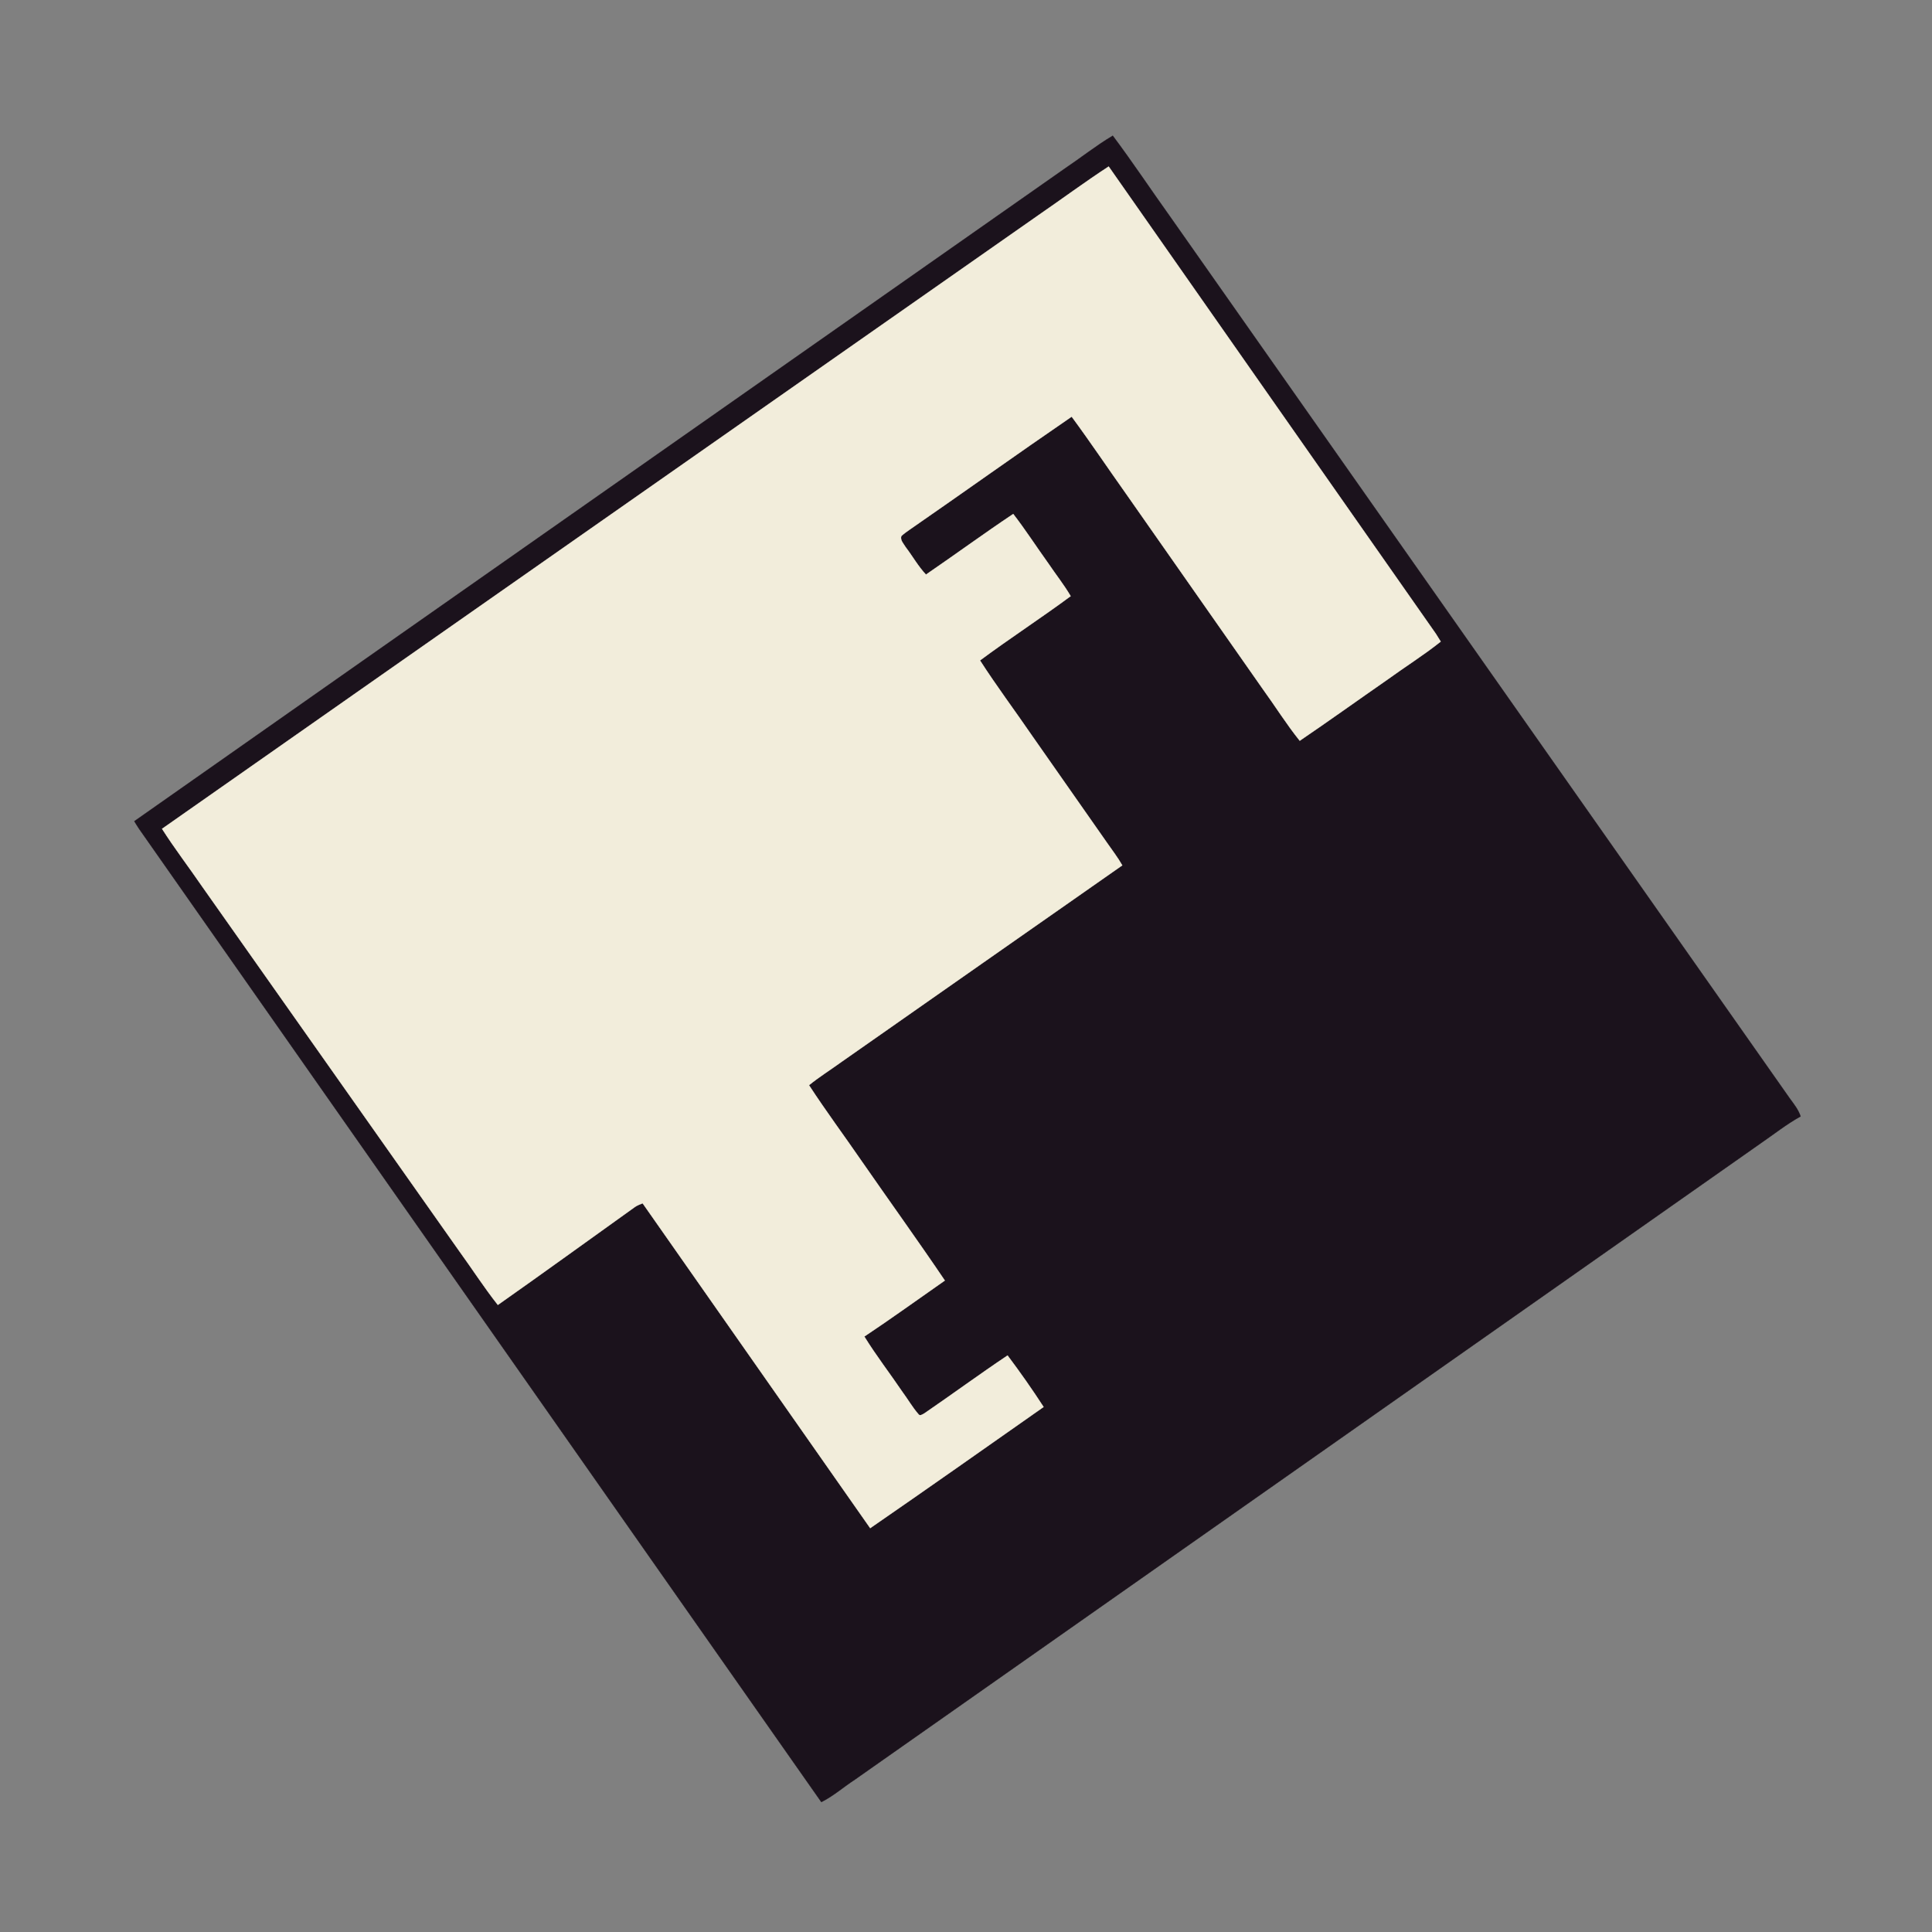<?xml version="1.0" encoding="UTF-8" ?>
<!DOCTYPE svg PUBLIC "-//W3C//DTD SVG 1.1//EN" "http://www.w3.org/Graphics/SVG/1.1/DTD/svg11.dtd">
<svg width="1024pt" height="1024pt" viewBox="0 0 1024 1024" version="1.1" xmlns="http://www.w3.org/2000/svg">
	<rect x="0" y="0" width="1024" height="1024" fill="#808080" stroke="none"/>
	<g id="#1b121cff">
		<path fill="#1b121c" stroke="#1b121c" stroke-width="0.094" opacity="1.00" d=" M 564.34 89.34 C 572.87 83.61 580.95 77.17 589.79 71.91 C 600.30 85.93 609.99 100.56 620.20 114.81 C 729.71 270.63 839.20 426.46 948.71 582.28 C 950.88 585.24 953.22 588.17 954.38 591.72 C 946.87 595.87 940.15 601.24 933.09 606.07 C 773.11 718.42 613.16 830.83 453.19 943.19 C 447.18 947.10 441.76 951.94 435.32 955.16 C 314.69 783.27 194.27 611.22 73.69 439.29 C 72.81 437.97 71.98 436.61 71.16 435.26 C 235.44 319.81 399.97 204.68 564.34 89.34 M 550.20 114.18 C 395.43 222.56 240.58 330.82 85.88 439.29 C 92.55 449.75 100.12 459.61 107.13 469.85 C 152.48 534.17 197.83 598.49 243.19 662.80 C 250.14 672.37 256.53 682.37 263.87 691.65 C 288.25 674.50 312.39 656.98 336.64 639.64 C 337.87 638.83 339.25 638.31 340.61 637.78 C 380.79 695.19 420.99 752.59 461.22 809.96 C 491.99 788.75 522.53 767.18 553.13 745.72 C 547.10 736.40 540.69 727.30 534.03 718.42 C 519.17 728.36 504.76 738.96 490.01 749.06 C 489.04 749.57 487.54 750.82 486.69 749.42 C 483.54 745.78 481.15 741.57 478.29 737.72 C 471.64 727.89 464.35 718.49 458.12 708.39 C 472.54 698.78 486.58 688.63 500.79 678.71 C 486.38 657.40 471.33 636.52 456.67 615.38 C 447.44 601.94 437.68 588.84 428.79 575.17 C 434.26 570.74 440.24 567.01 445.94 562.88 C 495.57 528.14 545.17 493.36 594.83 458.66 C 592.40 454.36 589.35 450.47 586.56 446.42 C 573.41 427.59 560.21 408.80 547.05 389.98 C 537.91 376.62 528.17 363.66 519.43 350.04 C 535.19 338.34 551.69 327.64 567.48 315.97 C 563.90 309.86 559.47 304.31 555.52 298.44 C 549.30 289.80 543.54 280.82 537.03 272.41 C 521.42 282.84 506.27 293.94 490.78 304.54 C 486.63 300.15 483.69 294.81 480.04 290.03 C 479.01 288.24 477.05 286.43 477.69 284.18 C 478.97 282.93 480.46 281.90 481.93 280.87 C 510.70 260.97 539.15 240.60 568.01 220.84 C 577.83 234.15 587.04 247.91 596.62 261.40 C 620.78 295.92 644.96 330.42 669.12 364.94 C 675.78 374.11 681.79 383.78 688.89 392.62 C 704.47 382.03 719.79 371.03 735.27 360.28 C 744.66 353.46 754.55 347.29 763.62 340.05 C 762.78 338.67 761.95 337.30 761.07 335.96 C 703.25 253.39 645.40 170.84 587.62 88.24 C 574.91 96.53 562.70 105.59 550.20 114.18 Z" />
	</g>
	<g id="#f2eddbff">
		<path fill="#f2eddb" stroke="#f2eddb" stroke-width="0.094" opacity="1.00" d=" M 550.20 114.18 C 562.70 105.59 574.91 96.53 587.62 88.24 C 645.40 170.84 703.25 253.39 761.07 335.96 C 761.95 337.30 762.78 338.67 763.62 340.05 C 754.55 347.29 744.66 353.46 735.27 360.28 C 719.79 371.03 704.47 382.03 688.89 392.62 C 681.79 383.78 675.78 374.11 669.12 364.94 C 644.96 330.42 620.78 295.92 596.62 261.40 C 587.04 247.91 577.83 234.15 568.01 220.84 C 539.15 240.60 510.70 260.97 481.93 280.87 C 480.46 281.90 478.97 282.93 477.69 284.18 C 477.05 286.43 479.01 288.24 480.04 290.03 C 483.69 294.81 486.63 300.15 490.78 304.54 C 506.27 293.94 521.42 282.84 537.03 272.41 C 543.54 280.82 549.30 289.80 555.52 298.44 C 559.47 304.31 563.90 309.86 567.48 315.97 C 551.69 327.64 535.19 338.34 519.43 350.04 C 528.17 363.66 537.91 376.62 547.05 389.98 C 560.21 408.80 573.41 427.59 586.56 446.42 C 589.35 450.47 592.40 454.36 594.83 458.66 C 545.17 493.36 495.57 528.14 445.94 562.88 C 440.24 567.01 434.26 570.74 428.79 575.17 C 437.68 588.84 447.44 601.94 456.67 615.38 C 471.33 636.52 486.38 657.40 500.79 678.71 C 486.58 688.63 472.54 698.78 458.12 708.39 C 464.35 718.49 471.64 727.89 478.29 737.72 C 481.15 741.57 483.54 745.78 486.69 749.42 C 487.54 750.82 489.04 749.57 490.01 749.06 C 504.76 738.96 519.17 728.36 534.03 718.42 C 540.69 727.30 547.10 736.40 553.13 745.72 C 522.53 767.18 491.99 788.75 461.22 809.96 C 420.99 752.59 380.79 695.19 340.61 637.78 C 339.25 638.31 337.87 638.83 336.64 639.64 C 312.39 656.98 288.25 674.50 263.87 691.65 C 256.53 682.37 250.14 672.37 243.19 662.80 C 197.83 598.49 152.48 534.17 107.13 469.85 C 100.12 459.61 92.55 449.75 85.88 439.29 C 240.58 330.82 395.43 222.56 550.20 114.18 Z" />
	</g>
</svg>